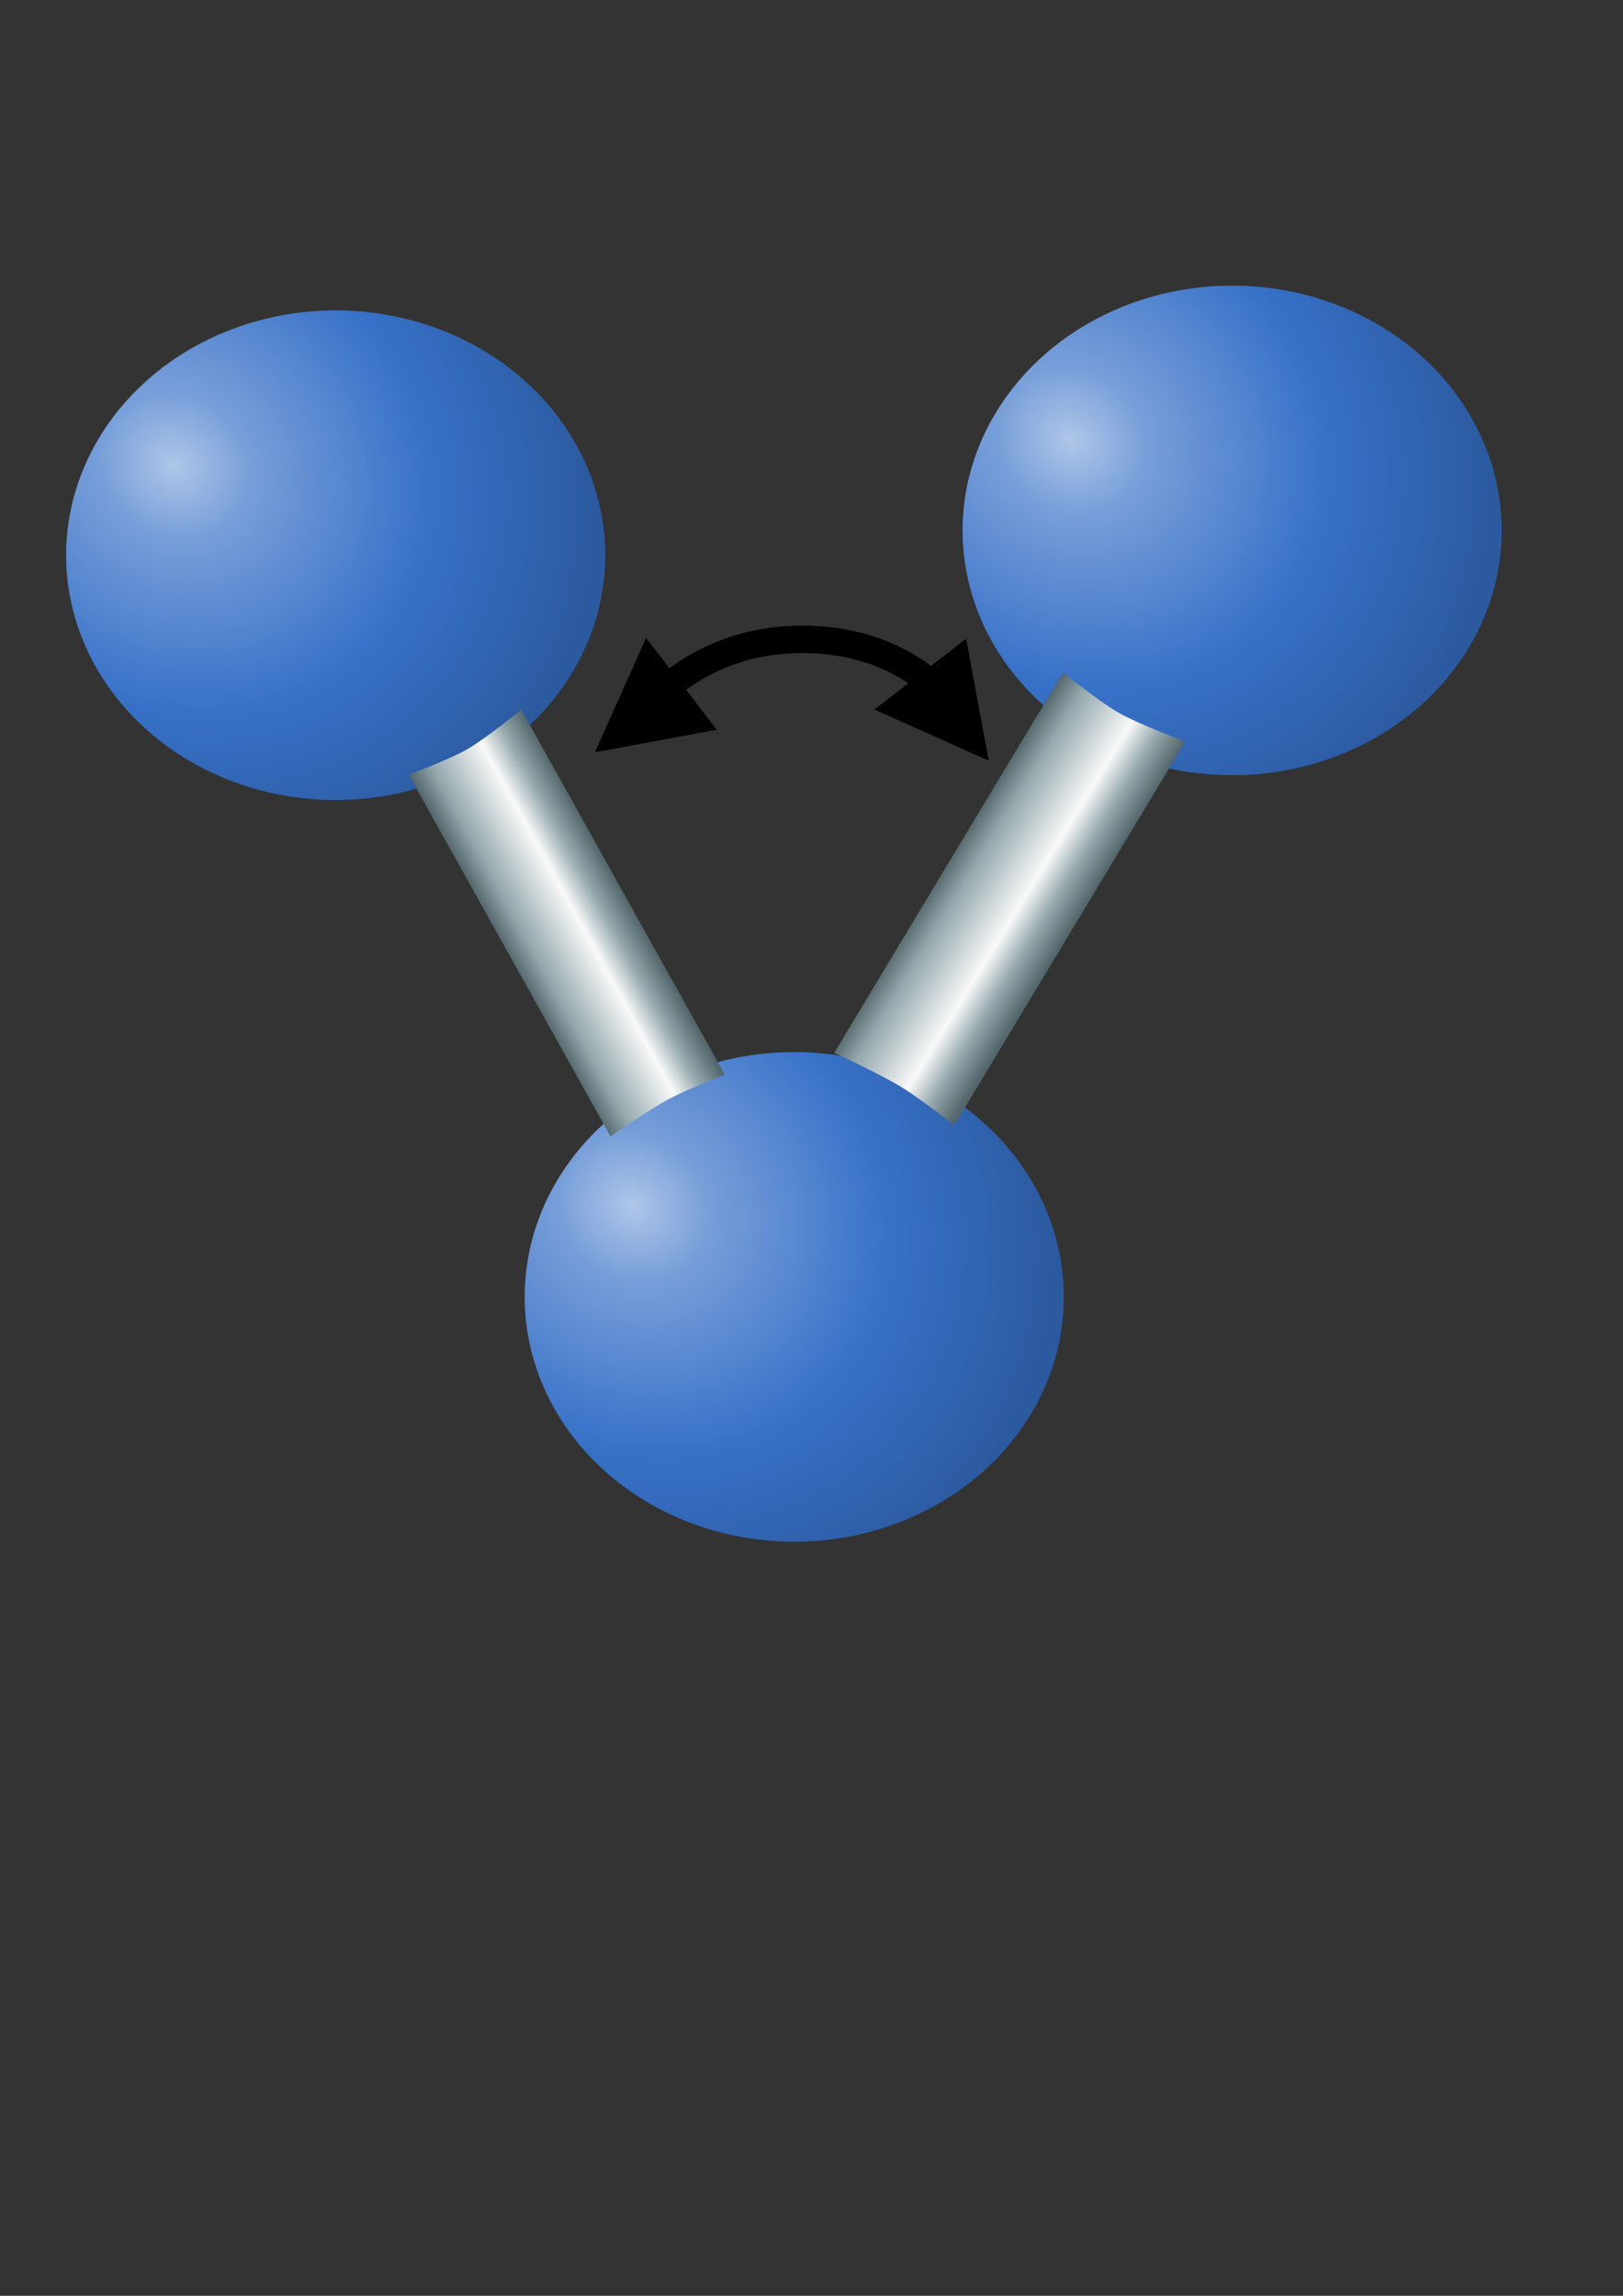 <?xml version="1.0" encoding="UTF-8" standalone="no"?>
<svg
   xmlns:dc="http://purl.org/dc/elements/1.1/"
   xmlns:cc="http://creativecommons.org/ns#"
   xmlns:rdf="http://www.w3.org/1999/02/22-rdf-syntax-ns#"
   xmlns:svg="http://www.w3.org/2000/svg"
   xmlns="http://www.w3.org/2000/svg"
   xmlns:xlink="http://www.w3.org/1999/xlink"
   id="svg5318"
   version="1.1"
   viewBox="0 0 210 297"
   height="297mm"
   width="210mm">
  <rect x="0" y="0" width="210" height="297" fill="#333333" stroke="none"/>
  <defs
     id="defs5312">
    <marker
       style="overflow:visible;"
       id="marker7500"
       refX="0.0"
       refY="0.0"
       orient="auto">
      <path
         transform="scale(0.4) rotate(180) translate(10,0)"
         style="fill-rule:evenodd;stroke:#000000;stroke-width:1pt;stroke-opacity:1;fill:#000000;fill-opacity:1"
         d="M 0.0,0.0 L 5.0,-5.0 L -12.5,0.0 L 5.0,5.0 L 0.0,0.0 z "
         id="path7498" />
    </marker>
    <marker
       style="overflow:visible"
       id="Arrow1Mstart"
       refX="0.0"
       refY="0.0"
       orient="auto">
      <path
         transform="scale(0.4) translate(10,0)"
         style="fill-rule:evenodd;stroke:#000000;stroke-width:1pt;stroke-opacity:1;fill:#000000;fill-opacity:1"
         d="M 0.0,0.0 L 5.0,-5.0 L -12.5,0.0 L 5.0,5.0 L 0.0,0.0 z "
         id="path4501" />
    </marker>
    <marker
       style="overflow:visible"
       id="Arrow1Sstart"
       refX="0.0"
       refY="0.0"
       orient="auto">
      <path
         transform="scale(0.2) translate(6,0)"
         style="fill-rule:evenodd;stroke:#000000;stroke-width:1pt;stroke-opacity:1;fill:#000000;fill-opacity:1"
         d="M 0.0,0.0 L 5.0,-5.0 L -12.5,0.0 L 5.0,5.0 L 0.0,0.0 z "
         id="path4507" />
    </marker>
    <marker
       style="overflow:visible;"
       id="Arrow2Send"
       refX="0.0"
       refY="0.0"
       orient="auto">
      <path
         transform="scale(0.3) rotate(180) translate(-2.3,0)"
         d="M 8.719,4.034 L -2.207,0.016 L 8.719,-4.002 C 6.973,-1.63 6.983,1.616 8.719,4.034 z "
         style="fill-rule:evenodd;stroke-width:0.625;stroke-linejoin:round;stroke:#000000;stroke-opacity:1;fill:#000000;fill-opacity:1"
         id="path4528" />
    </marker>
    <marker
       style="overflow:visible;"
       id="marker6577"
       refX="0.0"
       refY="0.0"
       orient="auto">
      <path
         transform="scale(0.2) rotate(180) translate(6,0)"
         style="fill-rule:evenodd;stroke:#000000;stroke-width:1pt;stroke-opacity:1;fill:#000000;fill-opacity:1"
         d="M 0.0,0.0 L 5.0,-5.0 L -12.5,0.0 L 5.0,5.0 L 0.0,0.0 z "
         id="path6575" />
    </marker>
    <marker
       style="overflow:visible;"
       id="Arrow1Send"
       refX="0.0"
       refY="0.0"
       orient="auto">
      <path
         transform="scale(0.2) rotate(180) translate(6,0)"
         style="fill-rule:evenodd;stroke:#000000;stroke-width:1pt;stroke-opacity:1;fill:#000000;fill-opacity:1"
         d="M 0.0,0.0 L 5.0,-5.0 L -12.5,0.0 L 5.0,5.0 L 0.0,0.0 z "
         id="path4510" />
    </marker>
    <marker
       style="overflow:visible;"
       id="Arrow2Lend"
       refX="0.0"
       refY="0.0"
       orient="auto">
      <path
         transform="scale(1.1) rotate(180) translate(1,0)"
         d="M 8.719,4.034 L -2.207,0.016 L 8.719,-4.002 C 6.973,-1.63 6.983,1.616 8.719,4.034 z "
         style="fill-rule:evenodd;stroke-width:0.625;stroke-linejoin:round;stroke:#000000;stroke-opacity:1;fill:#000000;fill-opacity:1"
         id="path4516" />
    </marker>
    <marker
       style="overflow:visible;"
       id="Arrow1Mend"
       refX="0.0"
       refY="0.0"
       orient="auto">
      <path
         transform="scale(0.4) rotate(180) translate(10,0)"
         style="fill-rule:evenodd;stroke:#000000;stroke-width:1pt;stroke-opacity:1;fill:#000000;fill-opacity:1"
         d="M 0.0,0.0 L 5.0,-5.0 L -12.5,0.0 L 5.0,5.0 L 0.0,0.0 z "
         id="path4504" />
    </marker>
    <marker
       style="overflow:visible"
       id="Arrow2Mstart"
       refX="0.0"
       refY="0.0"
       orient="auto">
      <path
         transform="scale(0.6) translate(0,0)"
         d="M 8.719,4.034 L -2.207,0.016 L 8.719,-4.002 C 6.973,-1.63 6.983,1.616 8.719,4.034 z "
         style="fill-rule:evenodd;stroke-width:0.625;stroke-linejoin:round;stroke:#000000;stroke-opacity:1;fill:#000000;fill-opacity:1"
         id="path4519" />
    </marker>
    <marker
       style="overflow:visible"
       id="marker6115"
       refX="0.0"
       refY="0.0"
       orient="auto">
      <path
         transform="scale(1.1) translate(1,0)"
         d="M 8.719,4.034 L -2.207,0.016 L 8.719,-4.002 C 6.973,-1.63 6.983,1.616 8.719,4.034 z "
         style="fill-rule:evenodd;stroke-width:0.625;stroke-linejoin:round;stroke:#000000;stroke-opacity:1;fill:#000000;fill-opacity:1"
         id="path6113" />
    </marker>
    <marker
       style="overflow:visible"
       id="Arrow2Lstart"
       refX="0.0"
       refY="0.0"
       orient="auto">
      <path
         transform="scale(1.1) translate(1,0)"
         d="M 8.719,4.034 L -2.207,0.016 L 8.719,-4.002 C 6.973,-1.63 6.983,1.616 8.719,4.034 z "
         style="fill-rule:evenodd;stroke-width:0.625;stroke-linejoin:round;stroke:#000000;stroke-opacity:1;fill:#000000;fill-opacity:1"
         id="path4513" />
    </marker>
    <marker
       style="overflow:visible;"
       id="Arrow1Lend"
       refX="0.0"
       refY="0.0"
       orient="auto">
      <path
         transform="scale(0.8) rotate(180) translate(12.5,0)"
         style="fill-rule:evenodd;stroke:#000000;stroke-width:1pt;stroke-opacity:1;fill:#000000;fill-opacity:1"
         d="M 0.0,0.0 L 5.0,-5.0 L -12.5,0.0 L 5.0,5.0 L 0.0,0.0 z "
         id="path4498" />
    </marker>
    <linearGradient
       id="linearGradient5935">
      <stop
         id="stop5931"
         offset="0"
         style="stop-color:#53676c;stop-opacity:1" />
      <stop
         style="stop-color:#93a7ac;stop-opacity:1"
         offset="0.195"
         id="stop5941" />
      <stop
         style="stop-color:#f9f9f9;stop-opacity:1"
         offset="0.396"
         id="stop5939" />
      <stop
         id="stop5943"
         offset="0.817"
         style="stop-color:#93a7ac;stop-opacity:1" />
      <stop
         id="stop5933"
         offset="1"
         style="stop-color:#53676c;stop-opacity:1" />
    </linearGradient>
    <linearGradient
       id="linearGradient5888">
      <stop
         id="stop5884"
         offset="0"
         style="stop-color:#afc6e9;stop-opacity:1" />
      <stop
         style="stop-color:#779ed9;stop-opacity:1;"
         offset="0.181"
         id="stop5896" />
      <stop
         style="stop-color:#3771c8;stop-opacity:1"
         offset="0.605"
         id="stop5892" />
      <stop
         id="stop5886"
         offset="1"
         style="stop-color:#2c5aa0;stop-opacity:1" />
    </linearGradient>
    <radialGradient
       gradientUnits="userSpaceOnUse"
       gradientTransform="matrix(1.017,0.834,-0.75,0.901,52.275,-130.476)"
       r="43.078"
       fy="141.793"
       fx="75.403"
       cy="141.793"
       cx="75.403"
       id="radialGradient5890"
       xlink:href="#linearGradient5888" />
    <radialGradient
       r="43.078"
       fy="141.793"
       fx="75.403"
       cy="141.793"
       cx="75.403"
       gradientTransform="matrix(1.017,0.834,-0.75,0.901,111.609,-34.526)"
       gradientUnits="userSpaceOnUse"
       id="radialGradient5900"
       xlink:href="#linearGradient5888" />
    <linearGradient
       gradientTransform="matrix(0.338,0.606,-0.67,0.374,105.155,18.253)"
       gradientUnits="userSpaceOnUse"
       y2="111.649"
       x2="105.171"
       y1="89.732"
       x1="105.304"
       id="linearGradient5937"
       xlink:href="#linearGradient5935" />
    <radialGradient
       r="43.078"
       fy="141.793"
       fx="75.403"
       cy="141.793"
       cx="75.403"
       gradientTransform="matrix(1.017,0.834,-0.75,0.901,168.27,-133.683)"
       gradientUnits="userSpaceOnUse"
       id="radialGradient7066"
       xlink:href="#linearGradient5888" />
    <linearGradient
       y2="111.649"
       x2="105.171"
       y1="89.732"
       x1="105.304"
       gradientTransform="matrix(-0.384,0.637,-0.715,-0.419,242.734,91.322)"
       gradientUnits="userSpaceOnUse"
       id="linearGradient7070"
       xlink:href="#linearGradient5935" />
  </defs>
  <g
     id="layer1">
    <ellipse
       ry="31.671"
       rx="34.879"
       cy="71.825"
       cx="43.431"
       id="path5882"
       style="fill:url(#radialGradient5890);fill-opacity:1;stroke:#0000ff;stroke-width:0;stroke-linejoin:bevel;stroke-miterlimit:4;stroke-dasharray:none;stroke-dashoffset:0;stroke-opacity:1" />
    <ellipse
       style="fill:url(#radialGradient5900);fill-opacity:1;stroke:#0000ff;stroke-width:0;stroke-linejoin:bevel;stroke-miterlimit:4;stroke-dasharray:none;stroke-dashoffset:0;stroke-opacity:1"
       id="ellipse5898"
       cx="102.765"
       cy="167.775"
       rx="34.879"
       ry="31.671" />
    <path
       id="path5929"
       d="m 67.45,91.792 c 0,0 -4.484,3.686 -6.995,5.13 -2.44,1.403 -7.576,3.297 -7.576,3.297 l 26.11,46.786 c 0,0 5.095,-3.553 7.879,-4.997 2.266,-1.175 6.912,-2.986 6.912,-2.986 z"
       style="opacity:1;fill:url(#linearGradient5937);fill-opacity:1;fill-rule:evenodd;stroke:#000000;stroke-width:0;stroke-linecap:butt;stroke-linejoin:miter;stroke-miterlimit:4;stroke-dasharray:none;stroke-opacity:1" />
    <ellipse
       style="fill:url(#radialGradient7066);fill-opacity:1;stroke:#0000ff;stroke-width:0;stroke-linejoin:bevel;stroke-miterlimit:4;stroke-dasharray:none;stroke-dashoffset:0;stroke-opacity:1"
       id="ellipse7064"
       cx="159.426"
       cy="68.618"
       rx="34.879"
       ry="31.671" />
    <path
       style="opacity:1;fill:url(#linearGradient7070);fill-opacity:1;fill-rule:evenodd;stroke:#000000;stroke-width:0;stroke-linecap:butt;stroke-linejoin:miter;stroke-miterlimit:4;stroke-dasharray:none;stroke-opacity:1"
       d="m 153.371,95.928 c 0,0 -5.889,-2.166 -8.607,-3.712 -2.64,-1.502 -7.206,-5.231 -7.206,-5.231 l -29.619,49.212 c 0,0 6.097,2.801 8.963,4.599 2.332,1.463 6.554,4.785 6.554,4.785 z"
       id="path7068" />
    <path
       id="path7074"
       d="m 82.063,93.468 c 0,0 6.983,-10.926 22.062,-10.757 15.079,0.169 20.078,10.52 21.128,10.048"
       style="fill:none;fill-rule:evenodd;stroke:#000000;stroke-width:3.543;stroke-linecap:butt;stroke-linejoin:miter;stroke-miterlimit:4;stroke-dasharray:none;stroke-opacity:1" />
    <path
       id="path7652"
       d="m 113.393,91.759 11.528,-8.882 2.835,15.308 z"
       style="fill:#000000;fill-rule:evenodd;stroke:#000000;stroke-width:0.265px;stroke-linecap:butt;stroke-linejoin:miter;stroke-opacity:1" />
    <path
       style="fill:#000000;fill-rule:evenodd;stroke:#000000;stroke-width:0.265px;stroke-linecap:butt;stroke-linejoin:miter;stroke-opacity:1"
       d="m 83.627,82.782 8.882,11.528 -15.308,2.835 z"
       id="path7656" />
  </g>
</svg>
